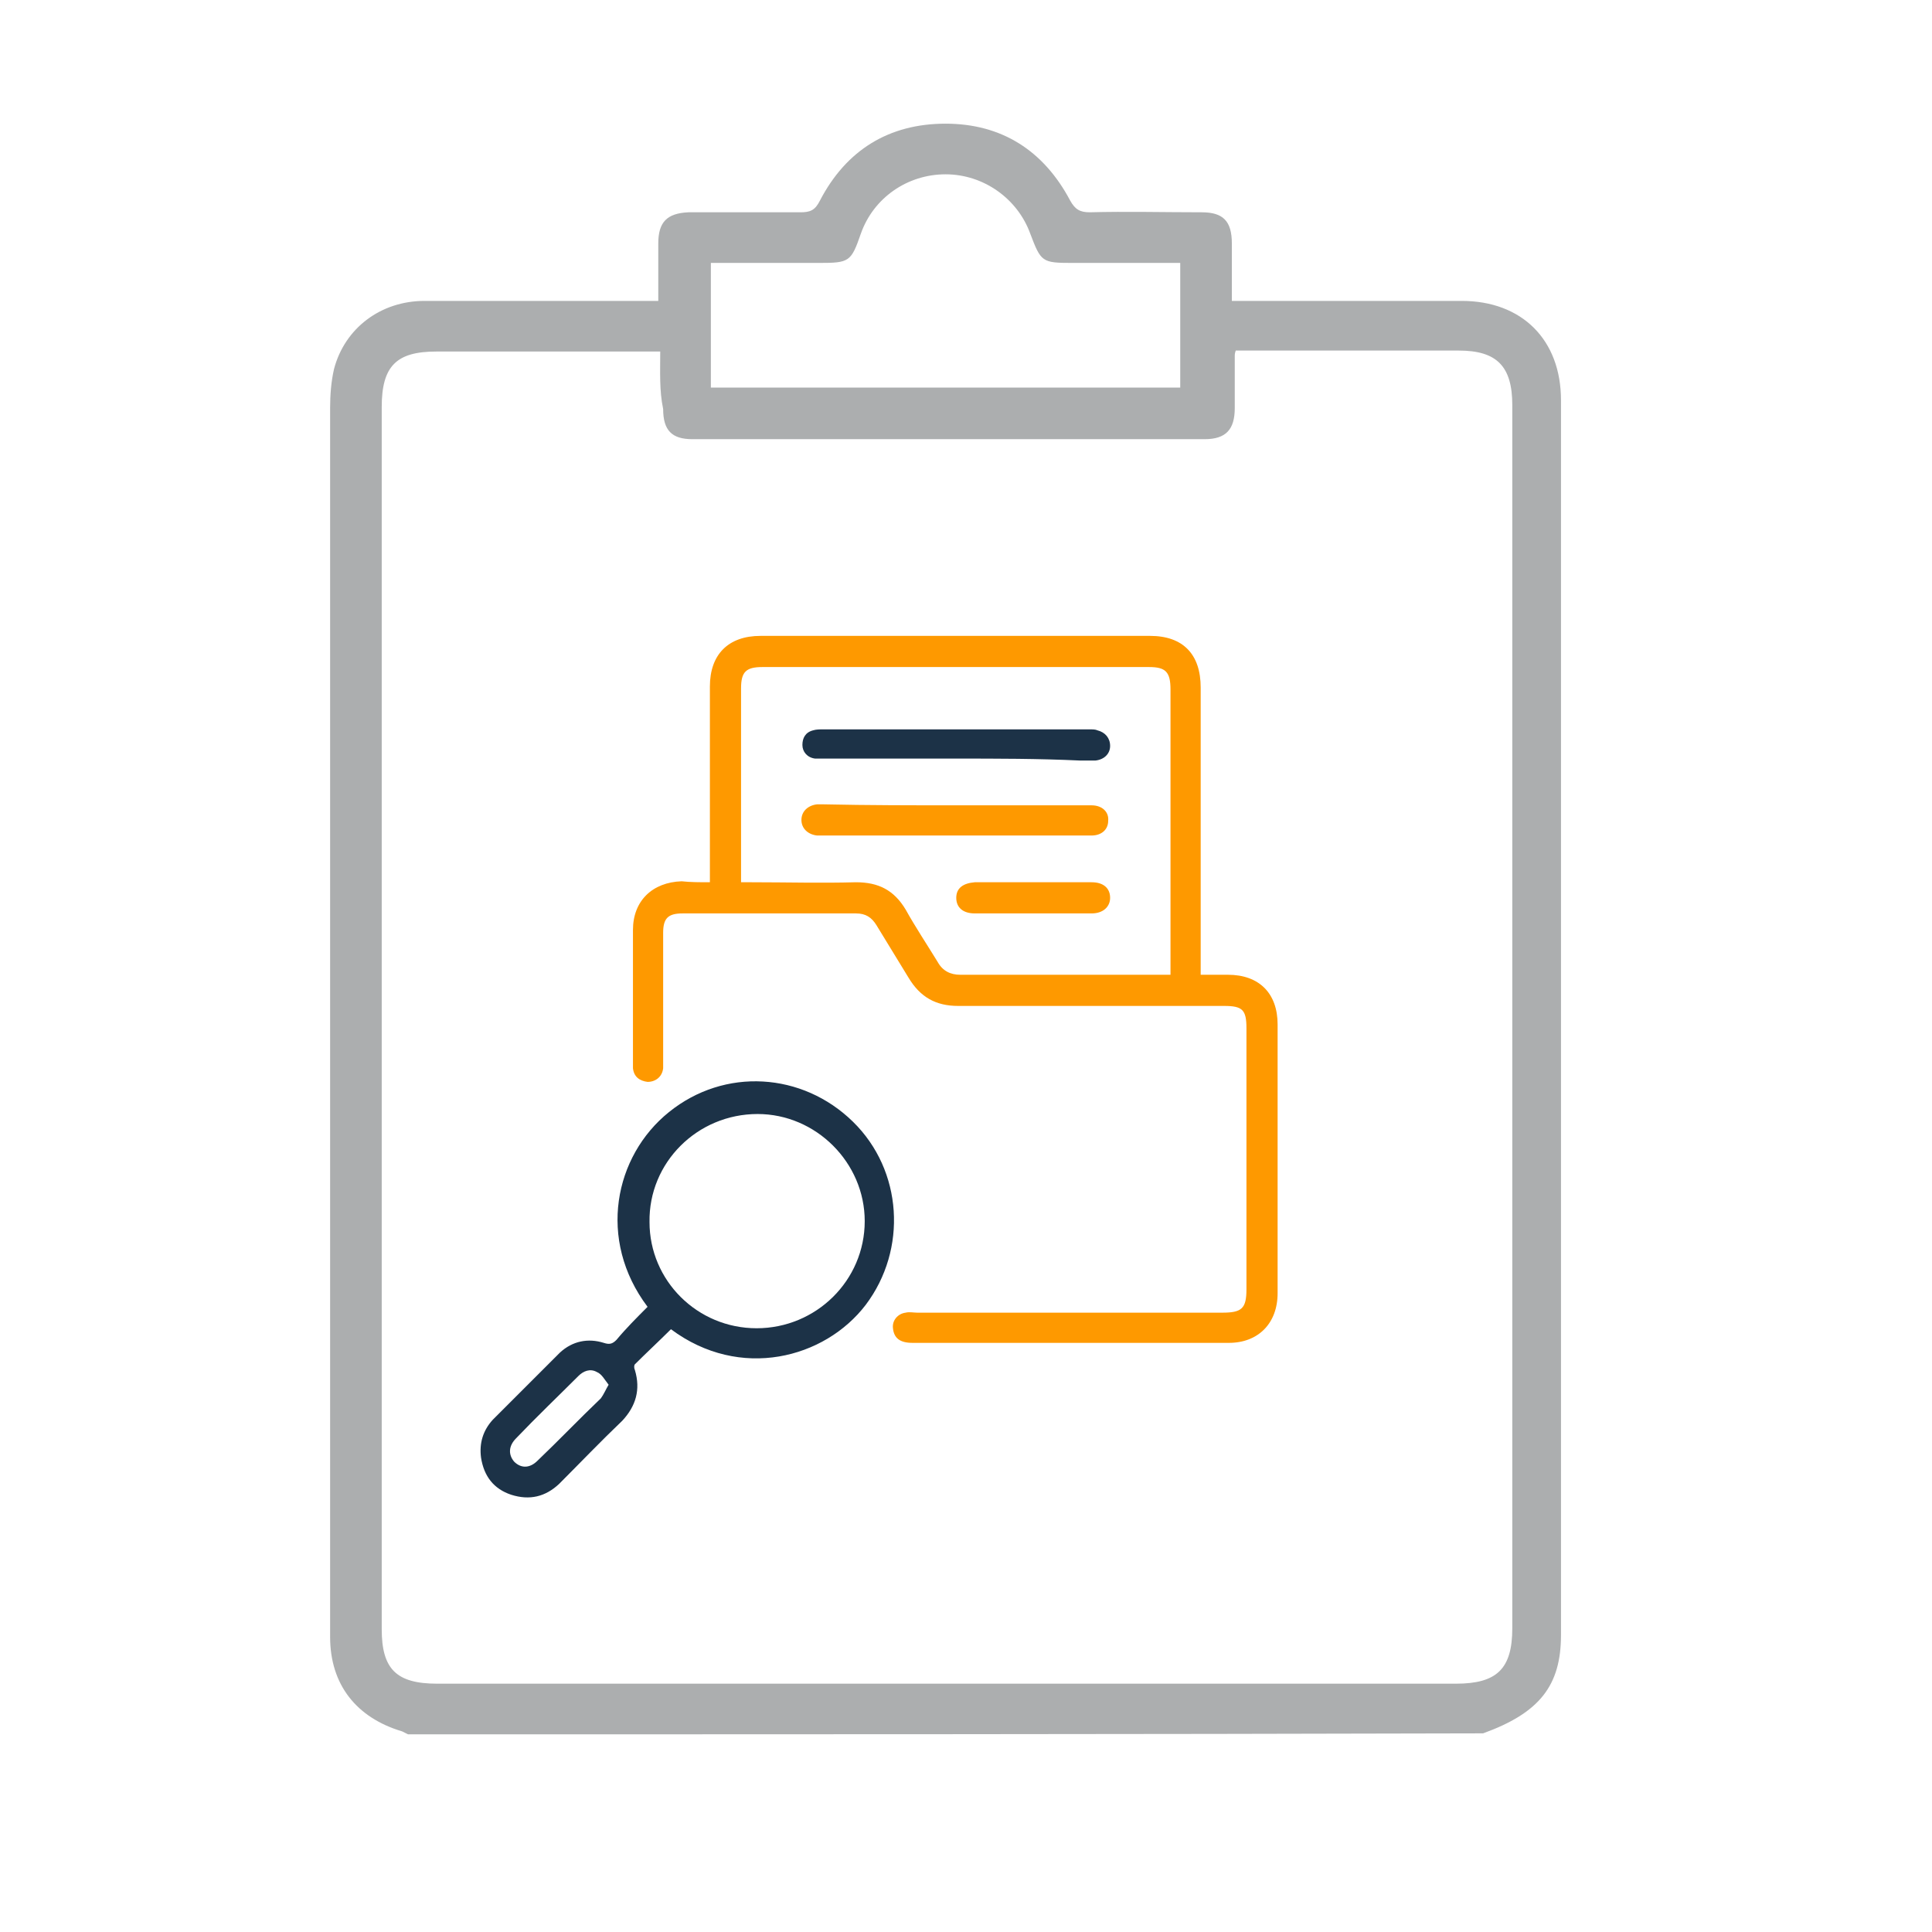 <?xml version="1.0" encoding="utf-8"?>
<!-- Generator: Adobe Illustrator 24.0.0, SVG Export Plug-In . SVG Version: 6.00 Build 0)  -->
<svg version="1.1" id="Capa_1" xmlns="http://www.w3.org/2000/svg" xmlns:xlink="http://www.w3.org/1999/xlink" x="0px" y="0px"
	 viewBox="0 0 198.4 198.4" style="enable-background:new 0 0 198.4 198.4;" xml:space="preserve">
<style type="text/css">
	.st0{fill:#ACAEAF;}
	.st1{fill:#FE9900;}
	.st2{fill:#1C3247;}
</style>
<path class="st0" d="M41.9,178.1c-0.2-0.1-0.4-0.2-0.6-0.3c-4.7-1.4-7.4-4.8-7.4-9.7c0-6.7,0-13.4,0-20.2c0-35.3,0-70.7,0-106
	c0-1.3,0.1-2.7,0.4-4c1.1-4.2,4.8-7,9.3-7c7.4,0,14.7,0,22.1,0c0.6,0,1.2,0,1.9,0c0-2,0-4,0-5.9c0-2.2,0.9-3.1,3.1-3.2
	c3.8,0,7.6,0,11.5,0c1,0,1.5-0.2,2-1.2c2.7-5.2,7.1-7.9,12.9-7.9c5.8,0,10.1,2.8,12.8,7.9c0.5,0.9,1,1.2,2,1.2c3.8-0.1,7.6,0,11.5,0
	c2.2,0,3.1,0.9,3.1,3.2c0,1.9,0,3.8,0,5.9c0.6,0,1.2,0,1.8,0c7.3,0,14.5,0,21.8,0c6.2,0,10.2,4,10.2,10.2c0,42.3,0,84.5,0,126.8
	c0,5.2-2.2,8-8,10.1C115.5,178.1,78.7,178.1,41.9,178.1z M67.8,36.1c-7.8,0-15.4,0-23,0c-4.1,0-5.6,1.5-5.6,5.7
	c0,41.8,0,83.7,0,125.5c0,4.1,1.5,5.6,5.7,5.6c34.9,0,69.7,0,104.6,0c4.2,0,5.8-1.5,5.8-5.7c0-9.1,0-18.2,0-27.3
	c0-32.8,0-65.5,0-98.3c0-4-1.6-5.6-5.5-5.6c-7.1,0-14.2,0-21.3,0c-0.6,0-1.1,0-1.6,0c-0.1,0.3-0.1,0.4-0.1,0.6c0,1.8,0,3.5,0,5.3
	c0,2.2-0.9,3.2-3.1,3.2c-17.5,0-35.1,0-52.6,0c-2.1,0-3-0.9-3-3.1C67.7,40.1,67.8,38.2,67.8,36.1z M73,39.8c16.2,0,32.2,0,48.2,0
	c0-4.3,0-8.5,0-12.8c-3.8,0-7.4,0-11.1,0c-3.1,0-3.2-0.1-4.3-3c-1.3-3.6-4.8-6.1-8.7-6.1c-3.9,0-7.4,2.4-8.7,6.1c-1,2.9-1.2,3-4.3,3
	c-3.7,0-7.4,0-11.1,0C73,31.4,73,35.6,73,39.8z"/>
<g>
	<path class="st1" d="M72.9,90.6c0-0.5,0-0.8,0-1.2c0-6.3,0-12.6,0-18.9c0-3.3,1.9-5.2,5.2-5.2c13.3,0,26.7,0,40,0
		c3.4,0,5.2,1.9,5.2,5.3c0,9.4,0,18.8,0,28.2c0,0.4,0,0.7,0,1.3c1,0,1.9,0,2.8,0c3.2,0,5.1,1.9,5.1,5.1c0,9.2,0,18.4,0,27.6
		c0,3.1-2,5.1-5,5.1c-10.8,0-21.6,0-32.5,0c-1.3,0-1.9-0.5-2-1.5c-0.1-0.8,0.5-1.5,1.3-1.6c0.4-0.1,0.8,0,1.2,0
		c10.4,0,20.9,0,31.3,0c2,0,2.5-0.4,2.5-2.4c0-8.9,0-17.9,0-26.8c0-1.9-0.4-2.3-2.3-2.3c-9.1,0-18.2,0-27.3,0
		c-2.3,0-3.9-0.9-5.1-2.9c-1.1-1.8-2.2-3.6-3.3-5.4c-0.5-0.8-1.1-1.2-2.1-1.2c-5.9,0-11.9,0-17.8,0c-1.5,0-2,0.5-2,2
		c0,4.3,0,8.6,0,12.9c0,0.3,0,0.7,0,1c-0.1,0.9-0.8,1.4-1.6,1.4c-0.8-0.1-1.4-0.5-1.5-1.4c0-0.2,0-0.4,0-0.6c0-4.5,0-9.1,0-13.6
		c0-3,2-4.9,5-5C70.9,90.6,71.9,90.6,72.9,90.6z M76.1,90.6c0.5,0,0.8,0,1.1,0c3.6,0,7.1,0.1,10.7,0c2.3,0,3.9,0.8,5.1,2.8
		c1,1.8,2.2,3.6,3.3,5.4c0.5,0.9,1.3,1.3,2.3,1.3c6.9,0,13.7,0,20.6,0c0.3,0,0.7,0,1,0c0-0.4,0-0.7,0-1c0-9.4,0-18.9,0-28.3
		c0-1.8-0.5-2.3-2.2-2.3c-13.2,0-26.5,0-39.7,0c-1.7,0-2.2,0.5-2.2,2.2c0,6.3,0,12.6,0,18.9C76.1,89.9,76.1,90.1,76.1,90.6z"/>
	<path class="st2" d="M66.5,134.2c-5.2-6.9-3.4-15.5,2.2-20c5.7-4.6,13.7-4.1,18.9,1c5.1,5,5.6,13.1,1.3,18.8
		c-4.2,5.5-12.9,7.8-20,2.5c-1.2,1.2-2.5,2.4-3.7,3.6c-0.1,0.1-0.1,0.4,0,0.6c0.6,2,0.1,3.7-1.3,5.2c-2.2,2.1-4.3,4.3-6.5,6.5
		c-1.4,1.3-3,1.7-4.9,1.1c-1.8-0.6-2.8-1.9-3.1-3.8c-0.2-1.5,0.2-2.8,1.2-3.9c2.3-2.3,4.6-4.6,6.9-6.9c1.3-1.2,2.9-1.5,4.5-1
		c0.6,0.2,0.9,0.1,1.3-0.3C64.3,136.4,65.4,135.3,66.5,134.2z M77.7,136.4c6.1,0,11.1-4.9,11.1-11c0-6-5-11-11-11
		c-6.2,0-11.2,5-11.1,11.1C66.7,131.5,71.6,136.4,77.7,136.4z M62.5,142.2c-0.4-0.5-0.7-1.1-1.2-1.3c-0.7-0.4-1.4-0.1-1.9,0.4
		c-2.1,2.1-4.3,4.2-6.4,6.4c-0.8,0.8-0.8,1.7-0.2,2.4c0.7,0.7,1.6,0.7,2.4-0.1c2.2-2.1,4.3-4.3,6.5-6.4
		C62,143.2,62.2,142.7,62.5,142.2z"/>
	<path class="st2" d="M98.1,77.9c-4.5,0-8.9,0-13.4,0c-0.3,0-0.7,0-1,0c-0.8-0.1-1.3-0.7-1.3-1.4c0-0.7,0.3-1.3,1.1-1.5
		c0.3-0.1,0.7-0.1,1-0.1c9.1,0,18.2,0,27.4,0c0.3,0,0.6,0,0.8,0.1c0.8,0.2,1.3,0.8,1.3,1.6c0,0.8-0.6,1.4-1.5,1.5c-0.5,0-1,0-1.6,0
		C106.6,77.9,102.4,77.9,98.1,77.9z"/>
	<path class="st1" d="M98.2,82.7c4.4,0,8.9,0,13.3,0c0.2,0,0.4,0,0.6,0c1.1,0,1.8,0.7,1.7,1.6c0,0.9-0.7,1.5-1.7,1.5
		c-2.5,0-5.1,0-7.6,0c-6.6,0-13.3,0-19.9,0c-0.2,0-0.5,0-0.7,0c-0.9-0.1-1.6-0.7-1.6-1.6c0-0.9,0.7-1.5,1.6-1.6c0.2,0,0.5,0,0.7,0
		C89.2,82.7,93.7,82.7,98.2,82.7z"/>
	<path class="st1" d="M106.1,90.6c2,0,4,0,6,0c1.2,0,1.9,0.6,1.9,1.6c0,0.9-0.7,1.6-1.9,1.6c-4,0-8,0-12,0c-1.2,0-1.9-0.6-1.9-1.6
		c0-1,0.7-1.5,1.9-1.6C102.1,90.6,104.1,90.6,106.1,90.6z"/>
</g>
</svg>
